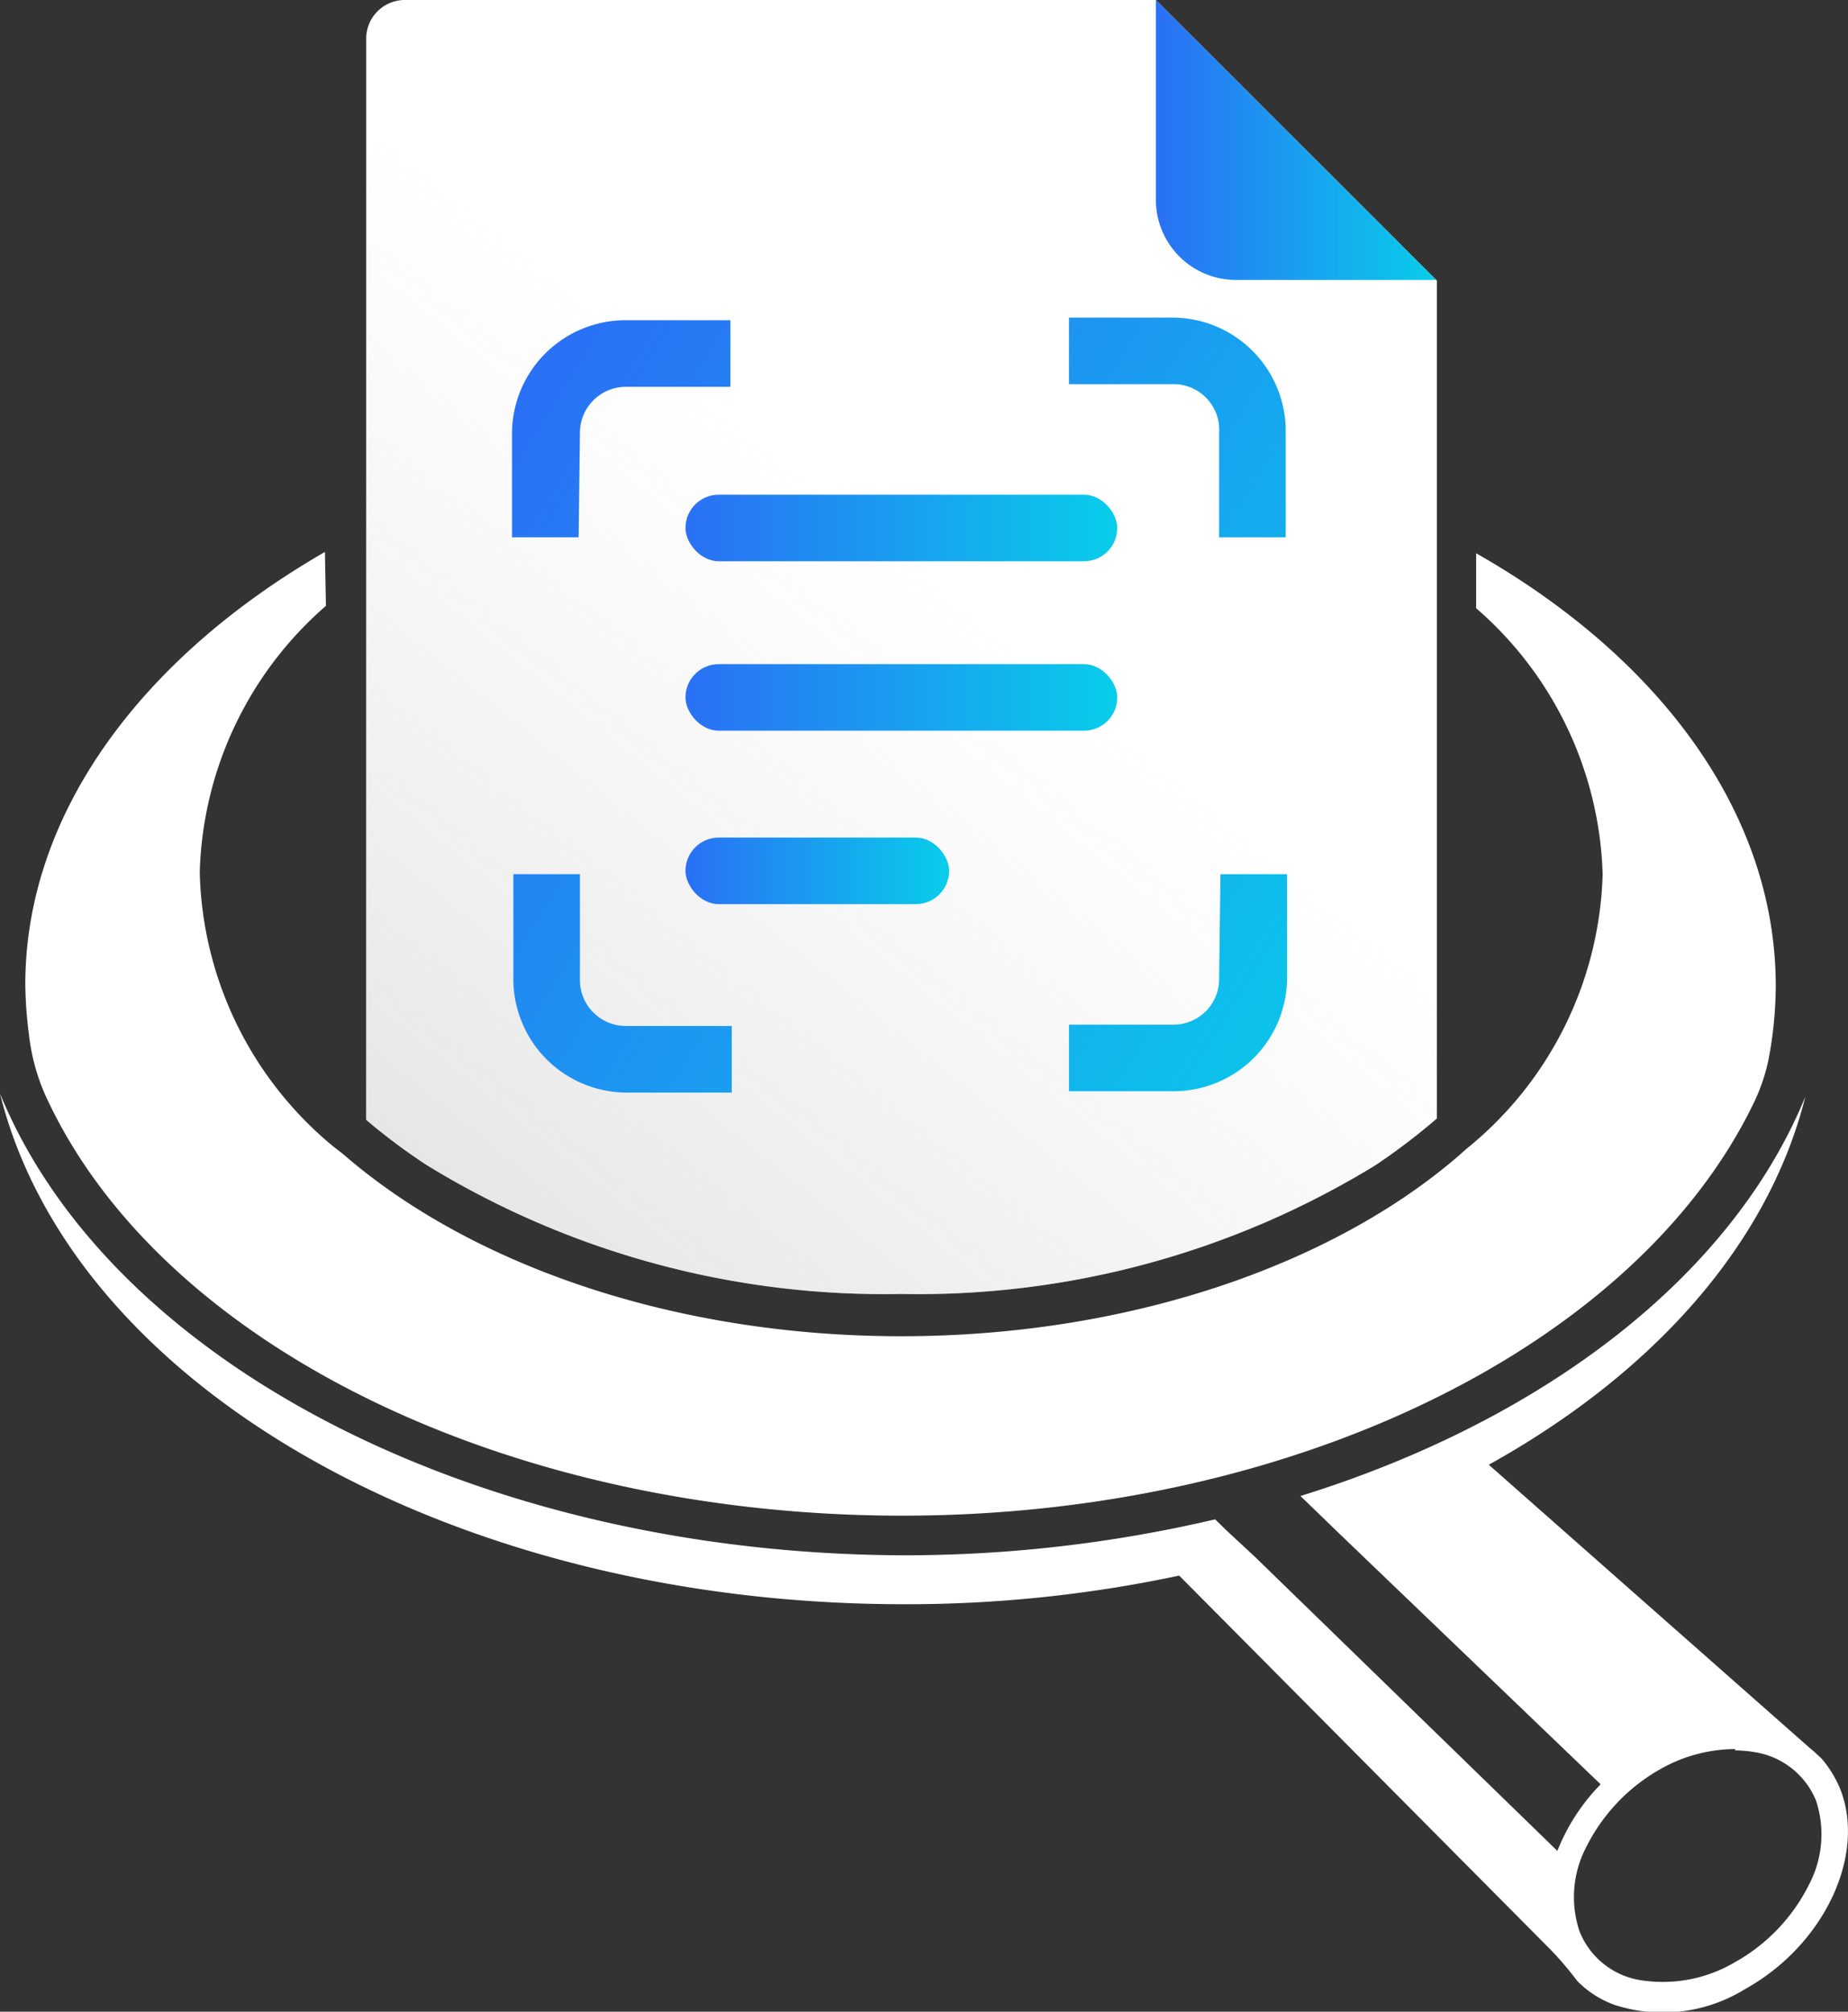 <svg id="Calque_1" data-name="Calque 1" xmlns="http://www.w3.org/2000/svg" xmlns:xlink="http://www.w3.org/1999/xlink" viewBox="0 0 55.51 60.43">
  <rect x="0" y="0" width="55.51" height="60.43" fill="#333333" stroke="none"/>
  <defs>
    <style>
      .cls-1 {
        fill: #fff;
      }

      .cls-2 {
        fill: url(#Dégradé_sans_nom_107);
      }

      .cls-3 {
        fill: url(#Dégradé_sans_nom_107-2);
      }

      .cls-4 {
        fill: url(#Dégradé_sans_nom_107-3);
      }

      .cls-5 {
        fill: url(#Dégradé_sans_nom_107-4);
      }

      .cls-6 {
        fill: url(#Dégradé_sans_nom_107-5);
      }

      .cls-7 {
        fill: url(#Dégradé_sans_nom_107-6);
      }

      .cls-8 {
        fill: url(#Dégradé_sans_nom_107-7);
      }

      .cls-9 {
        fill: url(#Dégradé_sans_nom_107-8);
      }

      .cls-10 {
        fill: url(#Dégradé_sans_nom_22);
      }

      .cls-11 {
        fill: url(#Dégradé_sans_nom_107-9);
      }

      .cls-12 {
        fill: url(#Dégradé_sans_nom_107-10);
      }

      .cls-13 {
        fill: url(#Dégradé_sans_nom_107-11);
      }

      .cls-14 {
        fill: url(#Dégradé_sans_nom_107-12);
      }

      .cls-15 {
        fill: url(#Dégradé_sans_nom_107-13);
      }

      .cls-16 {
        fill: url(#Dégradé_sans_nom_107-14);
      }

      .cls-17 {
        fill: url(#Dégradé_sans_nom_107-15);
      }

      .cls-18 {
        fill: url(#Dégradé_sans_nom_107-16);
      }
    </style>
    <linearGradient id="Dégradé_sans_nom_107" data-name="Dégradé sans nom 107" x1="17.25" y1="26.88" x2="36.88" y2="26.88" gradientUnits="userSpaceOnUse">
      <stop offset="0" stop-color="#2a70f5"/>
      <stop offset="1" stop-color="#08cdea"/>
    </linearGradient>
    <linearGradient id="Dégradé_sans_nom_107-2" x1="17.25" y1="22.87" x2="36.88" y2="22.87" xlink:href="#Dégradé_sans_nom_107"/>
    <linearGradient id="Dégradé_sans_nom_107-3" x1="17.25" y1="18.86" x2="36.88" y2="18.86" xlink:href="#Dégradé_sans_nom_107"/>
    <linearGradient id="Dégradé_sans_nom_107-4" x1="27.33" y1="14.85" x2="36.88" y2="14.85" xlink:href="#Dégradé_sans_nom_107"/>
    <linearGradient id="Dégradé_sans_nom_107-5" x1="18.99" y1="12.8" x2="23.19" y2="12.8" xlink:href="#Dégradé_sans_nom_107"/>
    <linearGradient id="Dégradé_sans_nom_107-6" x1="18.59" y1="12.8" x2="23.6" y2="12.8" xlink:href="#Dégradé_sans_nom_107"/>
    <linearGradient id="Dégradé_sans_nom_107-7" x1="27.33" y1="10.84" x2="36.88" y2="10.84" xlink:href="#Dégradé_sans_nom_107"/>
    <linearGradient id="Dégradé_sans_nom_107-8" x1="17.5" y1="12.8" x2="24.68" y2="12.8" xlink:href="#Dégradé_sans_nom_107"/>
    <linearGradient id="Dégradé_sans_nom_22" data-name="Dégradé sans nom 22" x1="-3.82" y1="55.31" x2="27.44" y2="16.73" gradientUnits="userSpaceOnUse">
      <stop offset="0" stop-color="#bcbcbc"/>
      <stop offset="1" stop-color="#d8d8d8" stop-opacity="0"/>
    </linearGradient>
    <linearGradient id="Dégradé_sans_nom_107-9" x1="34.72" y1="4.22" x2="43.16" y2="4.22" xlink:href="#Dégradé_sans_nom_107"/>
    <linearGradient id="Dégradé_sans_nom_107-10" x1="13.31" y1="15.87" x2="41.24" y2="33.16" xlink:href="#Dégradé_sans_nom_107"/>
    <linearGradient id="Dégradé_sans_nom_107-11" x1="8.39" y1="23.82" x2="36.32" y2="41.11" xlink:href="#Dégradé_sans_nom_107"/>
    <linearGradient id="Dégradé_sans_nom_107-12" x1="21.08" y1="3.32" x2="49.01" y2="20.61" xlink:href="#Dégradé_sans_nom_107"/>
    <linearGradient id="Dégradé_sans_nom_107-13" x1="16.16" y1="11.27" x2="44.09" y2="28.56" xlink:href="#Dégradé_sans_nom_107"/>
    <linearGradient id="Dégradé_sans_nom_107-14" x1="20.59" y1="15.86" x2="33.56" y2="15.86" xlink:href="#Dégradé_sans_nom_107"/>
    <linearGradient id="Dégradé_sans_nom_107-15" x1="20.59" y1="20.95" x2="33.56" y2="20.95" xlink:href="#Dégradé_sans_nom_107"/>
    <linearGradient id="Dégradé_sans_nom_107-16" x1="20.59" y1="26.16" x2="28.51" y2="26.16" xlink:href="#Dégradé_sans_nom_107"/>
  </defs>
  <title>T-KEIR_logo_FIN</title>
  <g>
    <path class="cls-1" d="M52.12,52.58a3.82,3.82,0,0,1,.68.07,2.39,2.39,0,0,1,1.75,1.44,3.24,3.24,0,0,1-.21,2.52,5.46,5.46,0,0,1-2.22,2.33,4.26,4.26,0,0,1-2.92.53A2.37,2.37,0,0,1,47.44,58a3.24,3.24,0,0,1,.21-2.52,5.51,5.51,0,0,1,2.23-2.34,4.6,4.6,0,0,1,2.24-.6M0,32.85C2.2,41.7,13.67,48.18,27.11,48.19a39.35,39.35,0,0,0,8.31-.86l11.1,11.18c.3.3.61.67.86,1a3,3,0,0,0,1.13.72,4.7,4.7,0,0,0,3.91-.48c2.36-1.31,3.64-4,2.86-6a3.43,3.43,0,0,0-.56-.92l-.14-.13c-.08-.08-.16-.14-.24-.21l-9.62-8.49c4.91-2.73,8.39-6.59,9.51-11.06-2.22,5.42-7.89,9.74-15.17,12l.19.18.94.91,7.89,7.57a6,6,0,0,0-1.3,2l-9.07-8.82L36.87,46l-.37-.36a40.87,40.87,0,0,1-9.39,1.08C14.43,46.67,3.34,41,0,32.85ZM9.76,16.58c-5.51,3.18-9,7.86-9,13a12.61,12.61,0,0,0,.11,1.5,6.18,6.18,0,0,0,.6,2.05C5,40.5,15.34,45.52,27.07,45.53s22.07-5.07,25.61-12.4a5.63,5.63,0,0,0,.44-1.29,11.93,11.93,0,0,0,.22-2.22c0-5.17-3.46-9.85-9-13v1.65a11,11,0,0,1,3.8,8,11,11,0,0,1-4.09,8.24l-.26.23C40,38,33.89,40.14,27.07,40.14S14.15,38,10.32,34.68L10,34.43A11,11,0,0,1,6,26.2a11,11,0,0,1,3.79-8Z"/>
    <path class="cls-2" d="M18,26.16H36.16a.72.72,0,0,1,.72.72.73.73,0,0,1-.72.73H18a.73.73,0,0,1-.72-.73.72.72,0,0,1,.72-.72"/>
    <path class="cls-3" d="M18,22.15H36.16a.72.72,0,0,1,.72.72.73.73,0,0,1-.72.73H18a.73.73,0,0,1-.72-.73A.72.72,0,0,1,18,22.15Z"/>
    <path class="cls-4" d="M18,18.14H36.16a.72.72,0,1,1,0,1.44H18a.72.72,0,0,1,0-1.44Z"/>
    <path class="cls-5" d="M28.05,14.12h8.11a.73.73,0,0,1,.72.73.72.72,0,0,1-.72.72H28.05a.72.72,0,0,1-.72-.72A.73.73,0,0,1,28.05,14.12Z"/>
    <path class="cls-6" d="M22.83,11.21a.21.21,0,0,1,.08,0,.36.36,0,0,1,.18.6l-2.45,2.48a.35.35,0,0,1-.48,0l-1.05-.91a.35.35,0,0,1,.46-.53l.79.69,2.23-2.25a.51.51,0,0,1,.16-.09Z"/>
    <rect class="cls-7" x="18.59" y="10.29" width="5.01" height="5.01"/>
    <path class="cls-8" d="M28.05,10.11h8.11a.73.73,0,0,1,.72.73.72.72,0,0,1-.72.72H28.05a.72.72,0,0,1-.72-.72A.73.73,0,0,1,28.05,10.11Z"/>
    <path class="cls-9" d="M18.15,9.21H24a.64.64,0,0,1,.64.64v5.9a.64.64,0,0,1-.64.64H18.15a.65.65,0,0,1-.65-.64V9.85A.65.65,0,0,1,18.15,9.21Z"/>
    <path class="cls-1" d="M34.72,0H12.14A1.16,1.16,0,0,0,11,1.16V33.64A18.27,18.27,0,0,0,12.82,35a26.28,26.28,0,0,0,14.25,3.87A26.28,26.28,0,0,0,41.32,35a19.3,19.3,0,0,0,1.84-1.4V8.43Z"/>
    <path class="cls-10" d="M34.72,0H12.14A1.16,1.16,0,0,0,11,1.16V33.64A18.27,18.27,0,0,0,12.82,35a26.28,26.28,0,0,0,14.25,3.87A26.28,26.28,0,0,0,41.32,35a19.3,19.3,0,0,0,1.84-1.4V8.43Z"/>
    <path class="cls-11" d="M43.16,8.43,34.72,0V6a2.41,2.41,0,0,0,2.42,2.41h6"/>
    <g>
      <path class="cls-12" d="M36.62,29.41a1.37,1.37,0,0,1-1.37,1.37H32.11v2h3.14a3.41,3.41,0,0,0,3.41-3.41V26.26h-2Z"/>
      <path class="cls-13" d="M17.42,29.41V26.26h-2v3.15a3.41,3.41,0,0,0,3.41,3.41h3.15v-2H18.79A1.38,1.38,0,0,1,17.42,29.41Z"/>
      <path class="cls-14" d="M35.25,9.54H32.11v2h3.14A1.37,1.37,0,0,1,36.62,13v3.14h2V13A3.41,3.41,0,0,0,35.25,9.54Z"/>
      <path class="cls-15" d="M17.42,13a1.38,1.38,0,0,1,1.37-1.38h3.15v-2H18.79A3.41,3.41,0,0,0,15.38,13v3.14h2Z"/>
    </g>
    <rect class="cls-16" x="20.59" y="14.86" width="12.97" height="2" rx="1"/>
    <rect class="cls-17" x="20.59" y="19.95" width="12.97" height="2" rx="1"/>
    <rect class="cls-18" x="20.59" y="25.16" width="7.92" height="2" rx="1"/>
  </g>
</svg>
